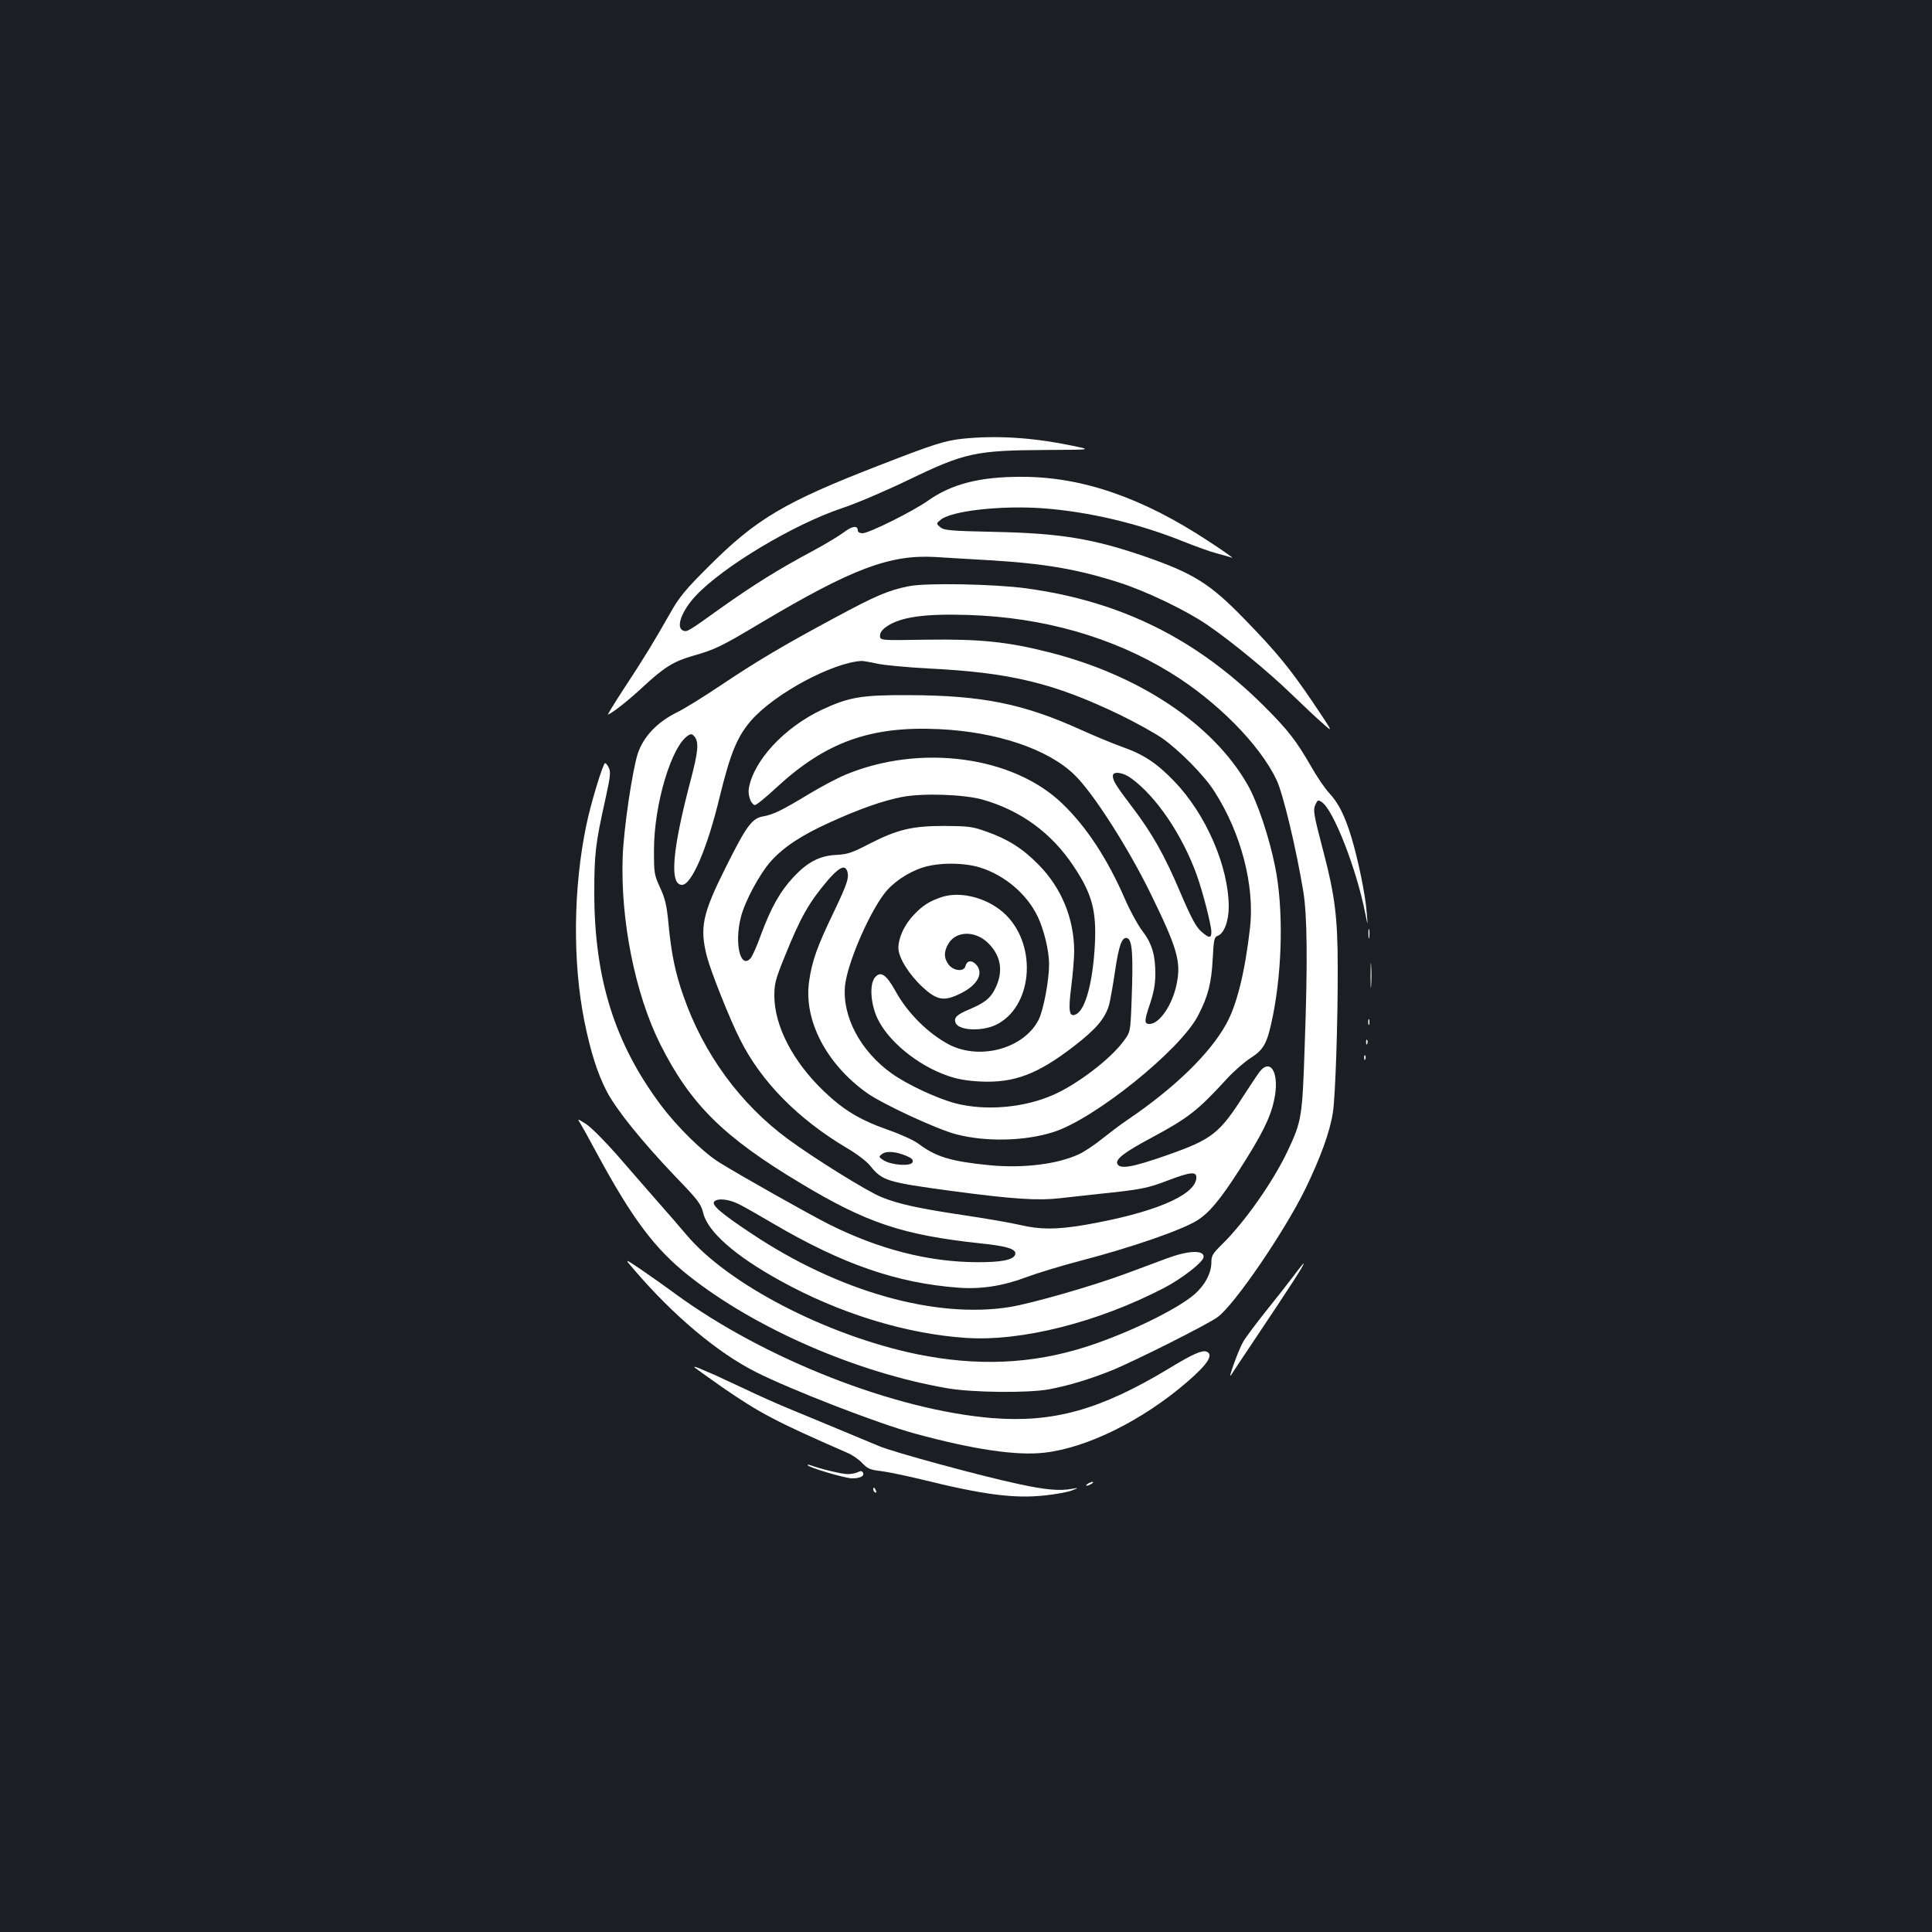 <?xml version="1.0" standalone="no"?>
<!DOCTYPE svg PUBLIC "-//W3C//DTD SVG 20010904//EN"
 "http://www.w3.org/TR/2001/REC-SVG-20010904/DTD/svg10.dtd">
<svg version="1.0" xmlns="http://www.w3.org/2000/svg"
 width="1000pt" height="1000pt" viewBox="0 0 1000 1000"
 preserveAspectRatio="xMidYMid meet">
<rect width="100%" height="100%" fill="#1b1f23"/>
<g transform="translate(0,1000) scale(0.1,-0.1)"
fill="#ffffff" stroke="none">
<path d="M4981 7729 c-91 -10 -151 -29 -431 -138 -490 -190 -637 -277 -885
-526 -113 -112 -150 -157 -190 -228 -94 -165 -141 -242 -239 -391 -53 -81 -93
-146 -89 -145 29 13 107 75 177 140 113 105 161 135 261 164 119 34 143 46
360 175 466 277 661 350 895 337 58 -4 186 -11 285 -17 284 -17 456 -47 670
-116 140 -45 346 -144 455 -219 123 -84 319 -245 437 -360 57 -55 128 -122
159 -149 56 -50 56 -50 -46 102 -124 184 -193 267 -359 438 -179 184 -263 236
-516 324 -268 92 -436 120 -778 127 -232 5 -260 8 -280 24 -22 19 -22 19 1 38
55 47 314 76 532 60 237 -18 493 -78 728 -173 63 -25 140 -53 173 -61 32 -9
66 -18 76 -22 10 -3 -45 36 -122 86 -341 225 -654 333 -965 333 -218 1 -364
-37 -486 -123 -81 -57 -306 -169 -340 -169 -14 0 -24 6 -24 14 0 28 -29 24
-72 -9 -24 -18 -95 -61 -158 -95 -182 -97 -309 -177 -473 -293 -176 -126 -180
-129 -201 -121 -39 15 -9 100 63 178 141 152 510 373 763 457 67 22 220 87
338 144 296 143 349 154 723 156 232 1 232 1 117 24 -201 41 -384 52 -559 34z"/>
<path d="M4705 6966 c-106 -21 -172 -49 -385 -164 -272 -146 -410 -229 -589
-349 -85 -57 -186 -120 -225 -139 -104 -51 -176 -127 -205 -215 -28 -87 -73
-389 -78 -534 -12 -329 65 -711 194 -969 156 -311 327 -481 728 -721 339 -204
526 -267 924 -310 147 -15 196 -31 185 -60 -11 -27 -75 -39 -199 -38 -251 1
-509 68 -766 197 -112 57 -447 246 -564 318 -86 53 -220 185 -306 300 -238
319 -343 655 -343 1098 0 197 6 253 56 477 26 117 30 146 20 167 -6 14 -15 26
-20 26 -11 0 -75 -212 -97 -320 -68 -325 -72 -709 -10 -1017 32 -158 68 -271
116 -363 50 -95 180 -256 351 -436 123 -127 136 -145 148 -193 23 -96 165
-221 395 -348 308 -171 653 -277 965 -298 288 -19 680 80 1024 258 97 51 206
136 206 162 0 36 -79 33 -192 -9 -51 -19 -149 -56 -218 -81 -167 -62 -478
-151 -593 -170 -385 -62 -888 80 -1337 380 -160 106 -209 149 -193 166 19 19
77 12 130 -15 26 -13 107 -59 178 -101 357 -209 637 -306 955 -330 117 -9 233
9 354 55 56 21 182 59 281 85 265 69 524 159 603 209 62 40 116 104 217 261
115 179 161 270 180 362 29 134 -16 220 -75 146 -12 -16 -48 -70 -81 -121
-127 -199 -165 -229 -398 -311 -180 -63 -246 -75 -258 -44 -9 24 37 59 175
133 194 104 242 142 393 307 36 39 92 88 124 108 68 44 85 76 114 220 49 247
54 557 11 769 -30 151 -92 337 -143 425 -179 313 -561 568 -1032 686 -210 53
-352 68 -630 64 -240 -4 -240 -4 -240 21 0 16 11 31 34 47 73 50 197 67 421
60 389 -12 747 -114 1047 -298 240 -147 463 -372 550 -555 34 -71 101 -351
139 -579 20 -125 23 -358 7 -800 -12 -368 -16 -389 -88 -542 -75 -159 -222
-368 -339 -483 -49 -48 -56 -59 -56 -94 0 -56 -34 -119 -88 -166 -94 -80 -344
-201 -557 -270 -283 -91 -567 -103 -880 -39 -467 97 -979 363 -1193 619 -30
36 -98 114 -151 174 -53 61 -147 168 -209 240 -63 71 -134 143 -160 159 -43
27 -45 28 -30 5 8 -12 47 -82 86 -155 185 -342 301 -497 478 -637 345 -273
871 -502 1340 -582 127 -22 417 -25 524 -5 97 18 207 51 320 96 117 47 508
243 554 279 89 67 345 443 452 661 79 163 128 298 143 397 13 82 26 475 25
753 0 252 -15 371 -71 585 -54 206 -58 227 -44 256 11 24 13 25 33 12 60 -40
179 -345 224 -573 14 -70 14 -70 8 2 -6 89 -45 277 -80 392 -34 111 -67 176
-114 226 -21 22 -64 85 -95 140 -75 130 -117 185 -239 307 -353 352 -744 546
-1236 613 -162 22 -515 29 -605 11z m-165 -401 c36 -8 155 -19 265 -25 425
-21 649 -75 992 -240 78 -38 176 -92 217 -120 88 -61 221 -195 272 -277 138
-214 209 -489 184 -706 -26 -228 -68 -398 -123 -497 -85 -154 -267 -331 -512
-497 -33 -22 -91 -66 -130 -97 -38 -31 -92 -67 -120 -80 -111 -52 -289 -74
-465 -57 -200 20 -275 43 -366 111 -22 17 -92 49 -155 71 -148 52 -233 103
-337 203 -158 152 -253 335 -254 490 0 65 6 87 52 201 83 206 125 281 224 398
57 66 88 82 100 51 13 -34 3 -65 -68 -214 -87 -180 -113 -254 -128 -359 -29
-201 88 -427 299 -578 82 -58 362 -188 462 -214 153 -40 353 -36 502 11 212
66 661 427 751 605 52 101 68 166 75 292 5 98 8 113 25 119 33 10 58 76 58
151 -1 210 -119 481 -284 651 -90 93 -156 137 -270 177 -50 18 -146 58 -212
88 -298 135 -512 178 -894 179 -242 1 -306 -10 -449 -77 -193 -92 -350 -262
-375 -405 -6 -36 10 -80 30 -87 7 -2 56 38 110 88 255 237 488 322 844 305
300 -14 564 -103 701 -236 95 -91 276 -374 392 -610 143 -292 161 -358 137
-475 -22 -107 -89 -205 -140 -205 -28 0 -28 15 2 103 20 61 28 102 28 158 0
97 -18 157 -69 223 -22 29 -62 102 -88 162 -90 207 -198 373 -324 494 -255
247 -737 311 -1123 150 -43 -18 -126 -62 -184 -97 -142 -86 -189 -109 -239
-118 -61 -10 -88 -47 -197 -265 -121 -242 -135 -311 -97 -461 20 -77 119 -327
173 -432 109 -217 300 -410 551 -559 50 -29 104 -70 121 -92 63 -78 86 -85
426 -131 315 -42 443 -50 556 -37 54 6 144 16 199 22 222 23 253 29 360 70
121 46 151 48 147 10 -10 -90 -226 -179 -576 -240 -149 -25 -232 -25 -338 0
-46 11 -175 33 -288 50 -229 34 -341 58 -428 94 -71 28 -349 201 -482 299
-248 182 -439 443 -543 743 -43 122 -63 223 -77 374 -9 94 -17 128 -43 185
-31 67 -32 75 -32 195 0 237 91 541 178 594 15 9 21 7 33 -8 22 -30 17 -78
-20 -220 -97 -366 -112 -546 -46 -546 50 0 131 189 195 455 56 228 91 314 165
398 122 138 420 298 570 306 8 0 44 -6 80 -14z m1316 -594 c130 -95 263 -292
338 -499 32 -89 76 -261 76 -296 0 -34 -12 -33 -54 4 -26 24 -50 68 -106 199
-82 194 -147 309 -253 448 -80 105 -97 133 -97 157 0 26 53 19 96 -13z m-769
-110 c198 -57 355 -172 469 -343 96 -143 120 -231 111 -407 -10 -192 -48 -335
-96 -360 -37 -20 -43 14 -26 144 8 64 15 146 15 183 -1 167 -65 325 -183 445
-84 86 -161 134 -272 173 -72 26 -93 28 -215 29 -169 0 -244 -18 -389 -92 -92
-48 -115 -55 -173 -58 -86 -4 -150 -38 -223 -117 -68 -73 -115 -158 -165 -293
-21 -59 -46 -115 -55 -125 -53 -59 -85 78 -50 214 22 84 97 223 155 288 65 73
160 136 307 202 151 69 277 113 373 131 107 21 322 13 417 -14z m-15 -351
c129 -40 244 -138 300 -256 32 -68 58 -176 58 -244 0 -85 -29 -238 -54 -288
-75 -148 -300 -211 -461 -130 -108 56 -218 164 -281 280 -47 85 -77 104 -106
68 -28 -35 -22 -135 13 -210 55 -118 207 -243 361 -297 53 -19 101 -27 173
-31 175 -8 296 38 484 183 115 89 161 143 182 215 5 19 19 96 30 170 20 138
37 184 64 174 26 -10 31 -86 22 -327 -6 -159 -6 -159 -43 -208 -66 -90 -237
-221 -362 -276 -152 -67 -349 -84 -506 -44 -97 26 -248 96 -331 155 -162 116
-257 296 -241 455 12 112 116 358 201 473 43 58 123 113 202 138 81 26 211 26
295 0z m-380 -1493 c28 -12 36 -20 31 -33 -8 -22 -109 -15 -149 10 -27 18 -27
19 -8 33 22 17 71 13 126 -10z"/>
<path d="M4875 5357 c-63 -21 -97 -42 -142 -89 -51 -52 -82 -119 -83 -174 0
-50 54 -137 125 -203 76 -70 112 -76 201 -31 86 43 118 106 74 150 -22 22 -46
18 -53 -11 -8 -30 -60 -25 -86 7 -26 33 -27 70 -1 111 42 69 148 66 213 -7 61
-66 70 -146 26 -231 -24 -47 -53 -70 -133 -104 -65 -27 -80 -43 -70 -69 15
-40 134 -46 208 -11 188 90 218 403 54 568 -87 87 -232 127 -333 94z"/>
<path d="M7083 5165 c0 -22 2 -30 4 -17 2 12 2 30 0 40 -3 9 -5 -1 -4 -23z"/>
<path d="M7094 4950 c0 -58 1 -81 3 -52 2 28 2 76 0 105 -2 28 -3 5 -3 -53z"/>
<path d="M7082 4710 c0 -14 2 -19 5 -12 2 6 2 18 0 25 -3 6 -5 1 -5 -13z"/>
<path d="M7071 4604 c0 -11 3 -14 6 -6 3 7 2 16 -1 19 -3 4 -6 -2 -5 -13z"/>
<path d="M7061 4524 c0 -11 3 -14 6 -6 3 7 2 16 -1 19 -3 4 -6 -2 -5 -13z"/>
<path d="M3283 3427 c202 -236 429 -427 628 -528 184 -93 633 -267 824 -319
300 -82 527 -116 671 -99 222 25 510 168 741 368 105 91 136 140 98 155 -23 9
-73 -13 -194 -87 -355 -214 -598 -282 -915 -257 -504 41 -1178 305 -1639 642
-50 37 -131 94 -179 127 -88 59 -88 59 -35 -2z"/>
<path d="M6692 3391 c-29 -38 -93 -120 -143 -182 -50 -63 -102 -132 -115 -155
-24 -42 -83 -205 -61 -170 7 11 54 83 106 160 213 318 276 416 268 416 -2 0
-27 -31 -55 -69z"/>
<path d="M3595 2922 c6 -5 69 -50 140 -100 197 -136 278 -179 649 -341 27 -11
63 -36 80 -55 27 -28 41 -34 94 -40 34 -4 126 -23 205 -42 328 -81 487 -102
648 -84 55 6 116 17 136 25 38 15 38 15 3 9 -65 -12 -137 -6 -284 26 -187 40
-644 164 -716 195 -96 40 -321 134 -450 187 -69 28 -179 77 -245 109 -66 31
-137 64 -157 73 -21 9 -55 23 -75 32 -21 9 -33 12 -28 6z"/>
<path d="M4180 2417 c0 -11 191 -68 230 -69 44 0 67 13 56 31 -5 8 -13 8 -26
1 -10 -5 -34 -10 -52 -10 -30 0 -142 27 -190 45 -10 4 -18 5 -18 2z"/>
<path d="M5630 2320 c-8 -5 -10 -10 -5 -10 6 0 17 5 25 10 8 5 11 10 5 10 -5
0 -17 -5 -25 -10z"/>
<path d="M4520 2291 c0 -6 4 -13 10 -16 6 -3 7 1 4 9 -7 18 -14 21 -14 7z"/>
</g>
</svg>

